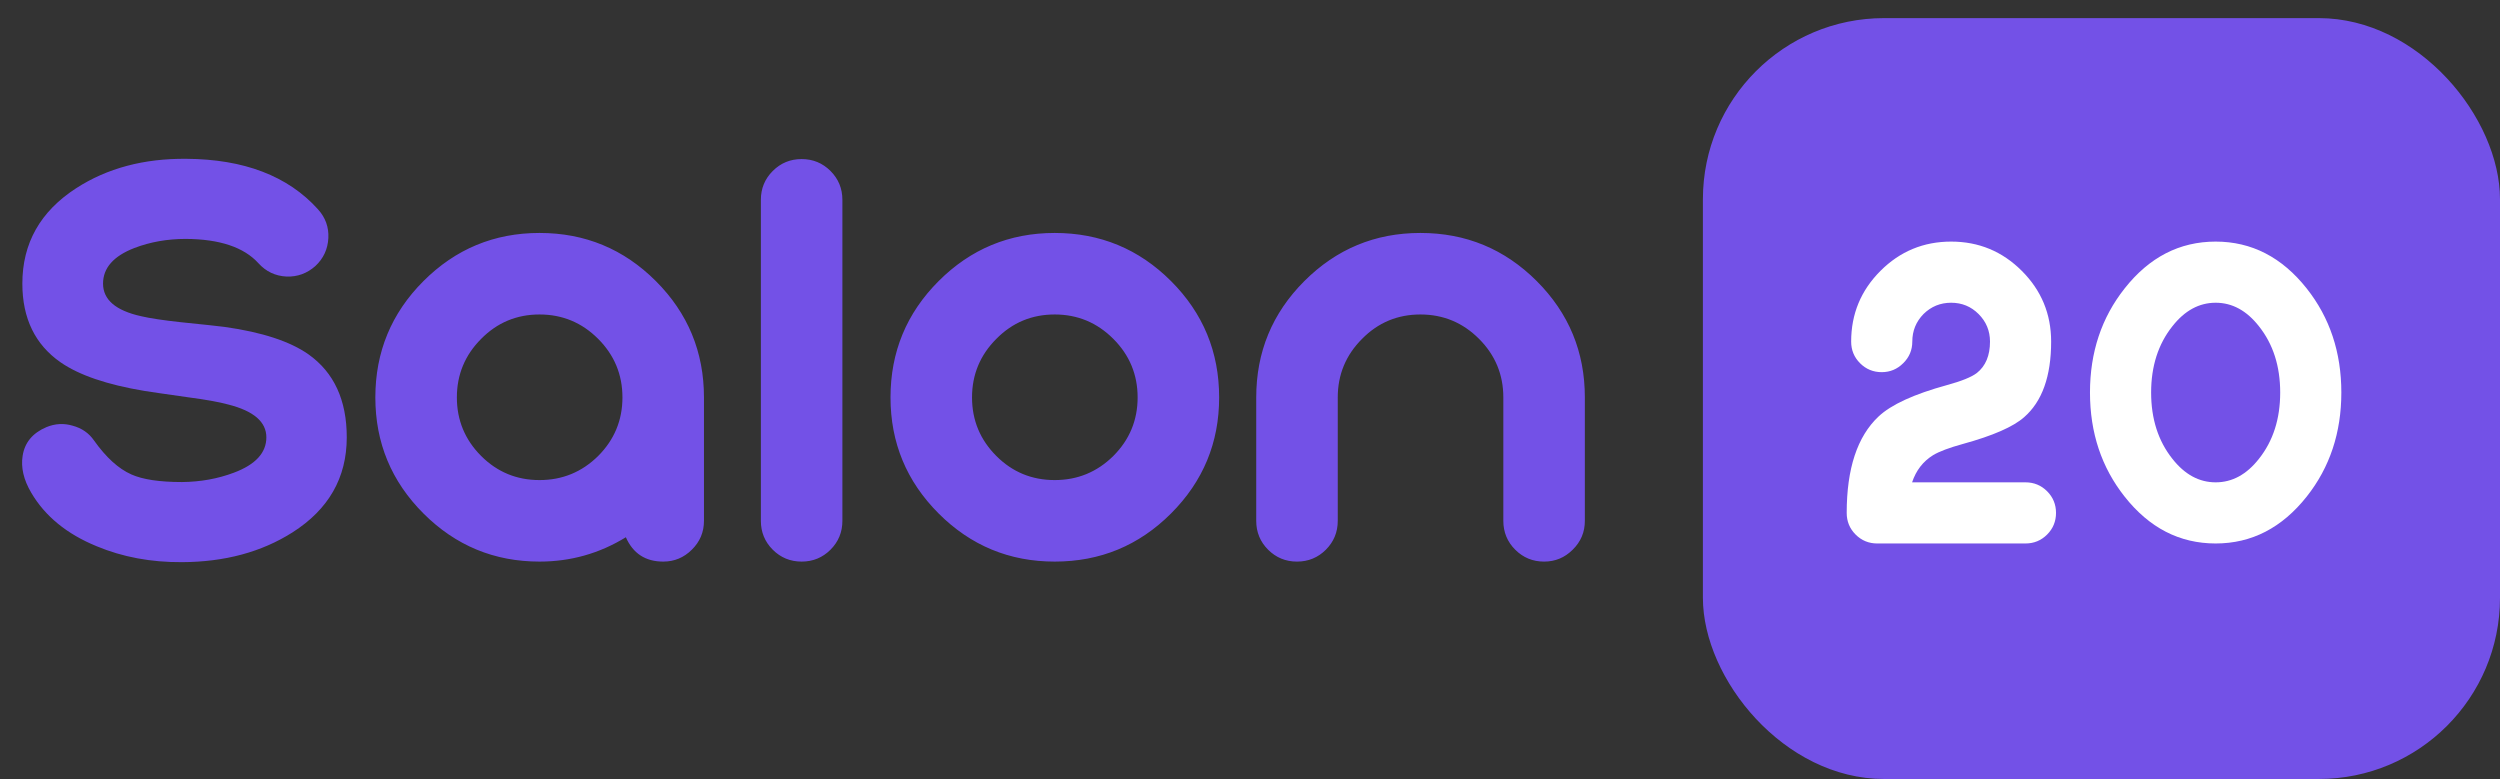 <svg width="138" height="43" viewBox="0 0 138 43" fill="none" xmlns="http://www.w3.org/2000/svg">
<rect x="0" y="0" width="138" height="43" fill="#333333" stroke="none"/>
<path d="M17.547 11.547C17.963 12.005 18.156 12.537 18.125 13.141C18.094 13.755 17.854 14.271 17.406 14.688C16.948 15.094 16.417 15.287 15.812 15.266C15.198 15.234 14.682 14.99 14.266 14.531C13.463 13.646 12.125 13.198 10.25 13.188C9.24 13.188 8.297 13.354 7.422 13.688C6.266 14.135 5.688 14.792 5.688 15.656C5.688 16.542 6.385 17.141 7.781 17.453C8.271 17.568 8.99 17.677 9.938 17.781C11.271 17.917 12.094 18.005 12.406 18.047C14.469 18.338 16.01 18.844 17.031 19.562C18.438 20.562 19.141 22.088 19.141 24.141C19.141 26.37 18.141 28.12 16.141 29.391C14.432 30.474 12.401 31.021 10.047 31.031C8.339 31.042 6.771 30.75 5.344 30.156C3.688 29.479 2.479 28.49 1.719 27.188C1.302 26.479 1.146 25.802 1.25 25.156C1.365 24.427 1.802 23.901 2.562 23.578C3.042 23.38 3.526 23.354 4.016 23.5C4.516 23.635 4.906 23.906 5.188 24.312C5.854 25.25 6.542 25.875 7.25 26.188C7.875 26.469 8.807 26.609 10.047 26.609C11.068 26.599 12.021 26.427 12.906 26.094C14.104 25.646 14.703 24.995 14.703 24.141C14.703 23.287 14 22.682 12.594 22.328C12.104 22.193 11.385 22.062 10.438 21.938C9.042 21.74 8.219 21.62 7.969 21.578C5.906 21.234 4.365 20.708 3.344 20C1.938 19.021 1.234 17.573 1.234 15.656C1.234 13.427 2.224 11.672 4.203 10.391C5.911 9.286 7.938 8.745 10.281 8.766C13.469 8.786 15.891 9.714 17.547 11.547ZM38.859 28.75C38.859 29.375 38.635 29.906 38.188 30.344C37.75 30.781 37.224 31 36.609 31C35.63 31 34.943 30.552 34.547 29.656C33.089 30.552 31.5 31 29.781 31C27.281 31 25.146 30.115 23.375 28.344C21.604 26.573 20.719 24.438 20.719 21.938C20.719 19.427 21.604 17.287 23.375 15.516C25.146 13.745 27.281 12.859 29.781 12.859C32.292 12.859 34.432 13.745 36.203 15.516C37.974 17.287 38.859 19.427 38.859 21.938V28.75ZM33.016 18.703C32.12 17.807 31.042 17.359 29.781 17.359C28.521 17.359 27.448 17.807 26.562 18.703C25.667 19.599 25.219 20.677 25.219 21.938C25.219 23.198 25.667 24.276 26.562 25.172C27.448 26.057 28.521 26.5 29.781 26.5C31.042 26.5 32.12 26.057 33.016 25.172C33.911 24.276 34.359 23.198 34.359 21.938C34.359 20.677 33.911 19.599 33.016 18.703ZM46.5 28.75C46.5 29.375 46.281 29.906 45.844 30.344C45.406 30.781 44.875 31 44.25 31C43.625 31 43.094 30.781 42.656 30.344C42.219 29.906 42 29.375 42 28.75V11.031C42 10.406 42.219 9.875 42.656 9.438C43.094 9 43.625 8.781 44.25 8.781C44.875 8.781 45.406 9 45.844 9.438C46.281 9.875 46.5 10.406 46.5 11.031V28.75ZM58.219 17.359C56.958 17.359 55.885 17.807 55 18.703C54.104 19.599 53.656 20.677 53.656 21.938C53.656 23.198 54.104 24.276 55 25.172C55.885 26.057 56.958 26.5 58.219 26.5C59.479 26.5 60.557 26.057 61.453 25.172C62.349 24.276 62.797 23.198 62.797 21.938C62.797 20.677 62.349 19.599 61.453 18.703C60.557 17.807 59.479 17.359 58.219 17.359ZM51.812 15.516C53.583 13.745 55.719 12.859 58.219 12.859C60.729 12.859 62.87 13.745 64.641 15.516C66.412 17.287 67.297 19.427 67.297 21.938C67.297 24.438 66.412 26.573 64.641 28.344C62.87 30.115 60.729 31 58.219 31C55.719 31 53.583 30.115 51.812 28.344C50.042 26.573 49.156 24.438 49.156 21.938C49.156 19.427 50.042 17.287 51.812 15.516ZM87.484 28.75C87.484 29.375 87.26 29.906 86.812 30.344C86.375 30.781 85.849 31 85.234 31C84.609 31 84.078 30.781 83.641 30.344C83.203 29.906 82.984 29.375 82.984 28.75V21.938C82.984 20.677 82.537 19.599 81.641 18.703C80.745 17.807 79.667 17.359 78.406 17.359C77.146 17.359 76.073 17.807 75.188 18.703C74.292 19.599 73.844 20.677 73.844 21.938V28.75C73.844 29.375 73.625 29.906 73.188 30.344C72.75 30.781 72.219 31 71.594 31C70.969 31 70.438 30.781 70 30.344C69.562 29.906 69.344 29.375 69.344 28.75V21.938C69.344 19.427 70.229 17.287 72 15.516C73.771 13.745 75.906 12.859 78.406 12.859C80.917 12.859 83.057 13.745 84.828 15.516C86.599 17.287 87.484 19.427 87.484 21.938V28.75Z" fill="#7351E7"/>
<rect x="94" y="1" width="44" height="42" rx="10" fill="#7351E7"/>
<path d="M105.559 18.855C105.559 19.324 105.391 19.723 105.055 20.051C104.727 20.379 104.332 20.543 103.871 20.543C103.402 20.543 103.004 20.379 102.676 20.051C102.348 19.723 102.184 19.324 102.184 18.855C102.184 17.332 102.723 16.031 103.801 14.953C104.879 13.875 106.18 13.336 107.703 13.336C109.227 13.336 110.527 13.875 111.605 14.953C112.684 16.031 113.223 17.332 113.223 18.855C113.223 20.77 112.727 22.16 111.734 23.027C111.133 23.559 110.008 24.051 108.359 24.504C107.594 24.715 107.043 24.922 106.707 25.125C106.152 25.469 105.766 25.969 105.547 26.625H111.805C112.273 26.625 112.672 26.789 113 27.117C113.328 27.445 113.492 27.844 113.492 28.312C113.492 28.781 113.328 29.18 113 29.508C112.672 29.836 112.273 30 111.805 30H103.625C103.156 30 102.758 29.836 102.43 29.508C102.102 29.18 101.938 28.781 101.938 28.312C101.938 25.867 102.523 24.094 103.695 22.992C104.391 22.336 105.648 21.758 107.469 21.258C108.273 21.039 108.824 20.816 109.121 20.59C109.605 20.207 109.848 19.629 109.848 18.855C109.848 18.262 109.637 17.754 109.215 17.332C108.801 16.918 108.297 16.711 107.703 16.711C107.109 16.711 106.602 16.918 106.18 17.332C105.766 17.754 105.559 18.262 105.559 18.855ZM122.305 13.336C124.289 13.336 125.965 14.199 127.332 15.926C128.605 17.535 129.242 19.449 129.242 21.668C129.242 23.887 128.605 25.801 127.332 27.41C125.965 29.137 124.289 30 122.305 30C120.312 30 118.637 29.137 117.277 27.41C116.004 25.801 115.367 23.887 115.367 21.668C115.367 19.449 116.004 17.535 117.277 15.926C118.637 14.199 120.312 13.336 122.305 13.336ZM124.695 18.012C124.016 17.145 123.219 16.711 122.305 16.711C121.391 16.711 120.594 17.145 119.914 18.012C119.133 18.996 118.742 20.215 118.742 21.668C118.742 23.121 119.133 24.34 119.914 25.324C120.594 26.191 121.391 26.625 122.305 26.625C123.219 26.625 124.016 26.191 124.695 25.324C125.477 24.34 125.867 23.121 125.867 21.668C125.867 20.215 125.477 18.996 124.695 18.012Z" fill="white"/>
</svg>
